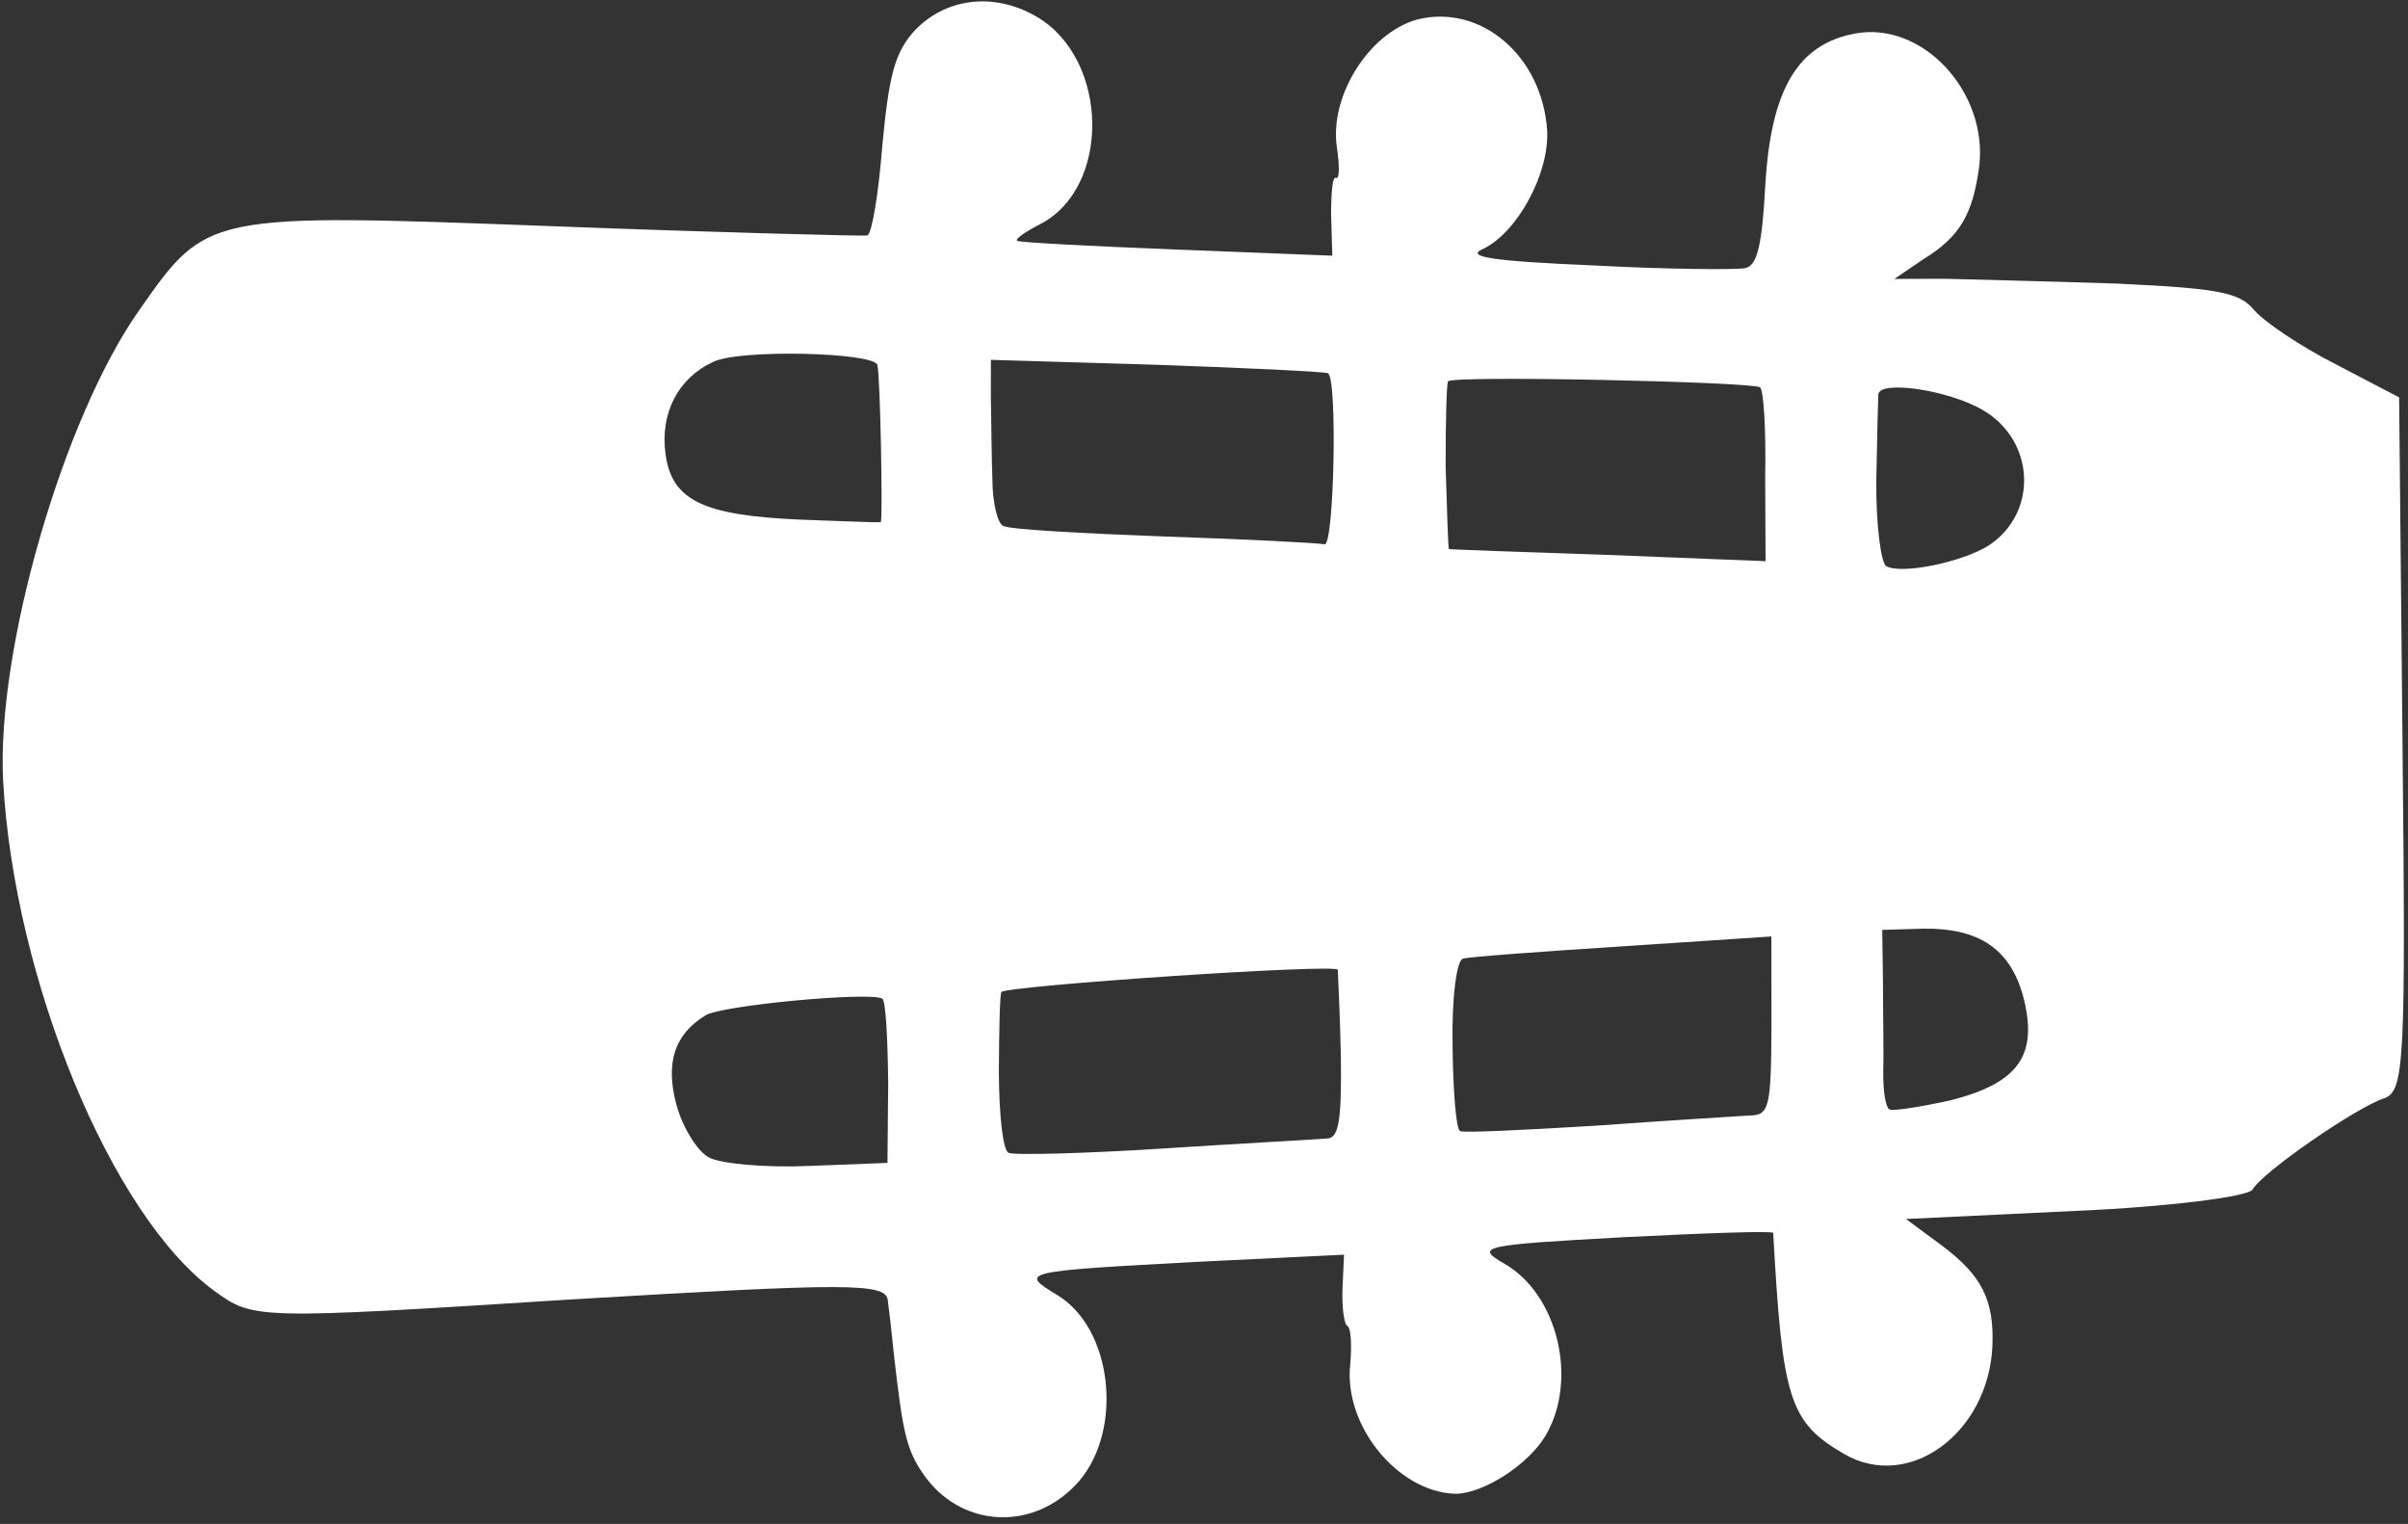 <svg width="354" height="224" viewBox="0 0 354 224" fill="none" xmlns="http://www.w3.org/2000/svg">
<rect x="0" y="0" width="354" height="224" fill="#333333" stroke="none"/>
<path d="M83.748 191.017C124.774 188.579 130.35 188.511 130.524 191.206C130.758 192.899 131.151 196.413 131.4 198.978C132.759 211.009 133.287 213.39 136.206 217.324C141.934 224.783 152.396 224.941 158.673 217.666C165.174 210.001 163.512 195.2 155.412 190.351C149.778 186.925 149.982 186.87 176.583 185.446L197.587 184.424L197.361 189.311C197.256 192.191 197.579 194.627 198.098 194.927C198.617 195.226 198.736 197.717 198.501 200.522C197.495 209.457 205.368 219.193 213.804 219.565C217.892 219.676 224.732 215.321 227.279 210.909C231.998 202.734 228.987 190.27 221.202 185.775C216.79 183.228 217.609 183.008 238.689 181.857C250.808 181.242 260.697 180.896 260.677 181.23C262.037 205.544 262.969 209.024 271.144 213.743C280.616 219.212 292.269 210.715 292.902 197.932C293.174 191.169 291.443 187.574 285.534 183.125L280.199 179.18L305.108 177.99C318.77 177.4 330.54 175.891 331.14 174.853C332.638 172.258 346.433 162.749 350.471 161.447C353.486 160.42 353.672 156.202 353.193 109.386L352.695 58.407L343.258 53.478C338.177 50.891 332.823 47.28 331.381 45.582C329.255 42.971 326.136 42.381 311.141 41.682C301.293 41.36 290.032 41.087 285.944 40.975L278.492 40.998L282.76 38.099C288.127 34.797 290 31.553 290.961 24.495C292.292 13.499 282.582 3.049 272.668 4.937C264.317 6.517 260.366 13.06 259.523 27.105C259.056 36.005 258.336 39.05 256.569 39.414C255.211 39.668 245.213 39.605 234.307 39.017C219.108 38.373 215.32 37.743 218.075 36.566C223.123 34.117 227.807 25.403 227.445 19.139C226.695 8.152 217.623 0.492 208.283 2.885C201.249 4.879 195.391 14.127 196.546 21.714C196.925 24.355 196.934 26.436 196.415 26.137C195.896 25.837 195.681 28.308 195.685 31.597L195.863 37.582L173.026 36.681C160.503 36.198 149.931 35.631 149.542 35.406C149.152 35.181 150.625 34.129 152.842 32.986C163.366 27.644 163.097 8.631 152.328 2.413C145.969 -1.258 138.662 -0.287 134.123 4.878C131.451 8.007 130.636 11.515 129.7 21.528C129.148 28.476 128.193 34.326 127.504 34.62C126.76 34.71 105.781 34.189 81.068 33.243C30.434 31.345 30.434 31.345 20.522 45.518C9.301 61.357 -0.534 95.471 0.458 114.729C2.056 144.025 16.416 178.786 31.532 189.762C37.256 193.932 37.59 193.952 83.748 191.017ZM99.431 162.355C97.785 156.215 99.179 152.003 103.708 149.254C105.944 147.777 127.883 145.737 129.699 146.786C130.218 147.086 130.491 152.607 130.574 159.056L130.465 170.931L118.96 171.381C112.565 171.669 105.822 171.063 104.135 170.089C102.448 169.115 100.308 165.63 99.431 162.355ZM146.842 157.549C146.869 151.509 146.985 146.213 147.21 145.824C147.735 144.915 196.533 141.602 196.677 142.55C196.657 142.884 196.985 148.61 197.123 155.264C197.229 164.668 196.864 167.398 194.987 167.352C193.704 167.477 182.997 168.042 171.137 168.807C159.277 169.572 148.925 169.823 148.276 169.449C147.422 169.129 146.87 163.793 146.842 157.549ZM213.54 153.497C213.423 146.509 214.153 141.048 215.102 140.904C216.125 140.629 226.777 139.859 238.638 139.094L260.406 137.649L260.422 150.806C260.368 162.886 260.103 163.944 257.148 163.968C255.531 164.072 245.493 164.678 234.841 165.448C224.263 166.089 215.173 166.55 214.654 166.251C214.06 166.081 213.603 160.28 213.54 153.497ZM97.849 66.806C97.002 60.781 99.665 55.571 104.842 53.197C108.716 51.281 128.487 51.797 128.981 53.639C129.419 55.276 129.807 76.78 129.472 76.76C129.268 76.815 123.842 76.623 117.413 76.371C103.422 75.733 98.785 73.575 97.849 66.806ZM276.857 157.7C276.943 155.154 276.82 149.374 276.821 144.877L276.709 136.681L282.694 136.503C290.89 136.391 295.541 139.422 297.461 146.585C299.634 155.107 296.773 159.164 286.819 161.721C282.261 162.723 278.263 163.356 277.744 163.056C277.225 162.757 276.826 160.45 276.857 157.7ZM145.892 70.496C145.758 67.131 145.745 61.76 145.666 58.601L145.673 52.895L169.996 53.617C183.393 54.085 194.839 54.638 195.228 54.863C196.655 55.687 196.118 80.29 194.726 80.005C193.797 79.815 183.226 79.248 171.166 78.86C158.977 78.396 148.405 77.829 147.497 77.305C146.643 76.985 145.895 73.785 145.892 70.496ZM212.524 68.655C212.516 62.076 212.653 56.446 212.878 56.056C213.402 55.148 257.313 56.106 258.74 56.93C259.259 57.229 259.641 63.16 259.499 69.998L259.555 82.487L236.385 81.566C223.657 81.138 213.139 80.775 213.01 80.7C212.88 80.625 212.737 75.179 212.524 68.655ZM275.832 70.777C275.953 64.273 276.09 58.642 276.13 57.974C276.326 55.837 286.373 57.313 291.434 60.235C299.219 64.73 299.655 75.362 292.386 80.161C288.546 82.616 279.506 84.49 277.3 83.216C276.522 82.767 275.785 77.151 275.832 70.777Z" fill="white"/>
</svg>
